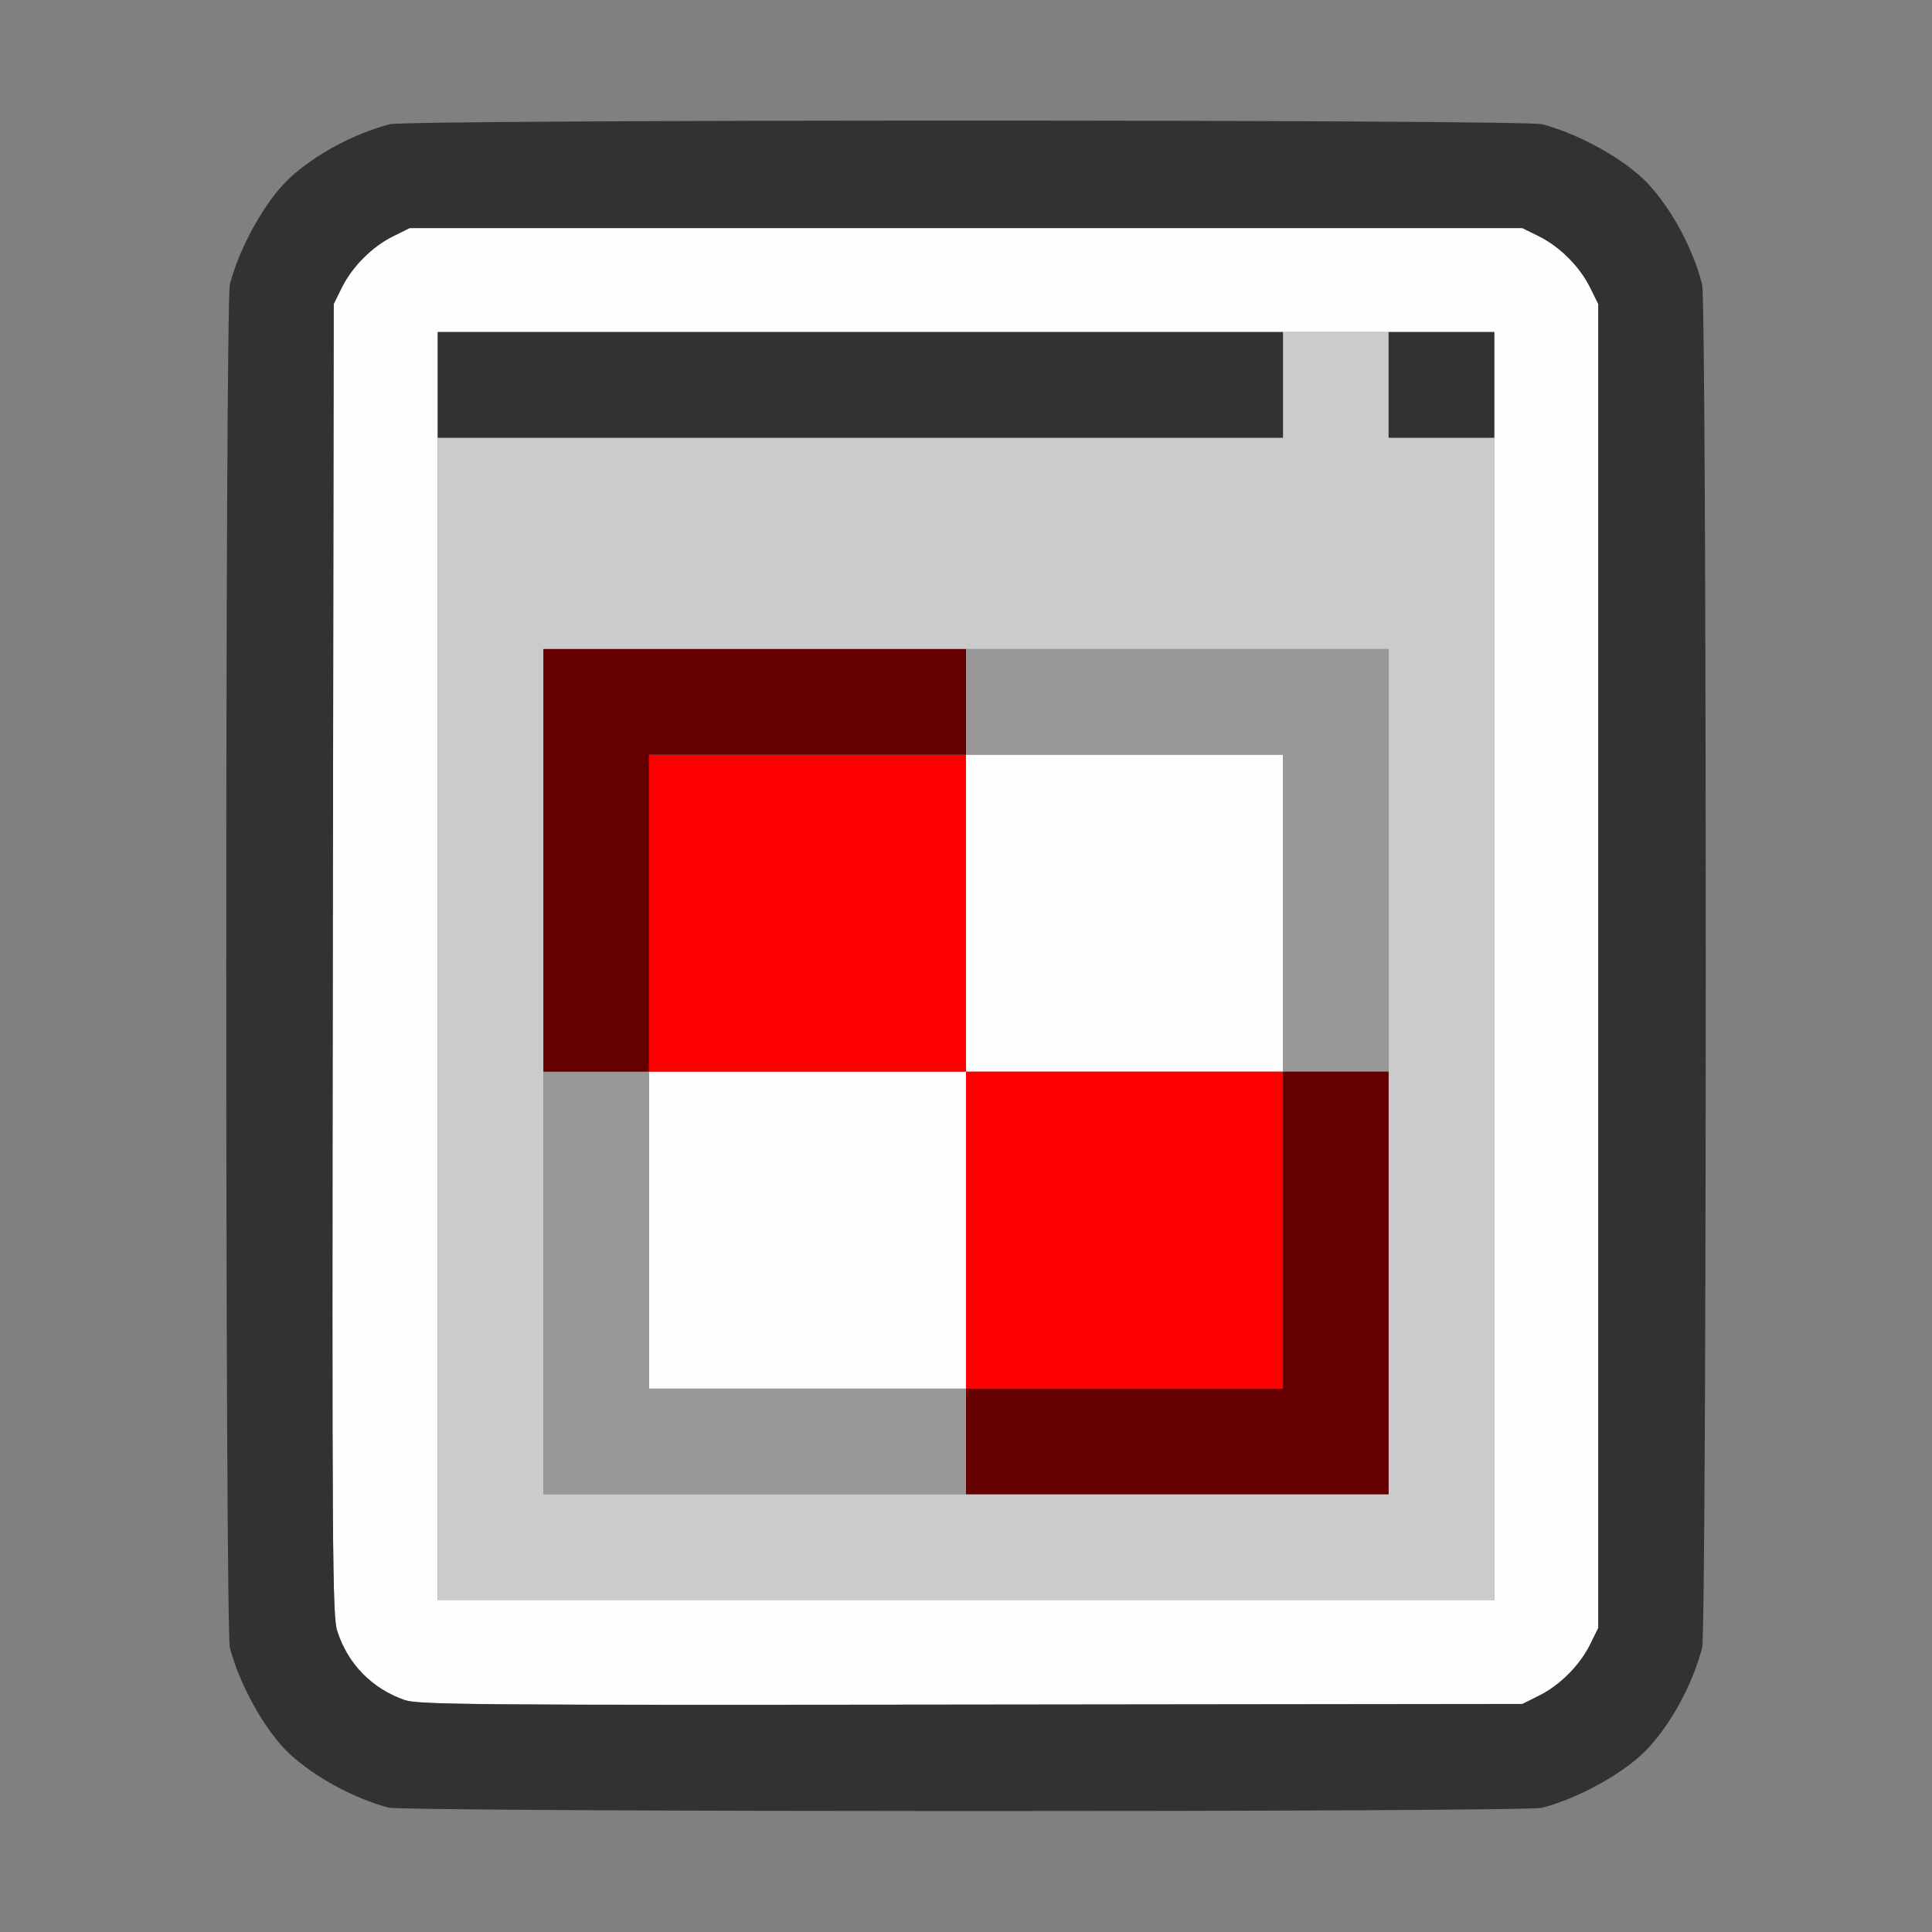 <?xml version="1.0" encoding="UTF-8" standalone="no"?>
<!-- Created with Inkscape (http://www.inkscape.org/) -->

<svg
   version="1.1"
   id="svg2"
   width="1600"
   height="1600"
   viewBox="0 0 1600 1600"
   sodipodi:docname="node_sel.svg"
   inkscape:version="1.2.2 (732a01da63, 2022-12-09)"
   xmlns:inkscape="http://www.inkscape.org/namespaces/inkscape"
   xmlns:sodipodi="http://sodipodi.sourceforge.net/DTD/sodipodi-0.dtd"
   xmlns="http://www.w3.org/2000/svg"
   xmlns:svg="http://www.w3.org/2000/svg"
   xmlns:rdf="http://www.w3.org/1999/02/22-rdf-syntax-ns#"
   xmlns:cc="http://creativecommons.org/ns#"
   xmlns:dc="http://purl.org/dc/elements/1.1/">
  <rect x="0" y="0" width="1600" height="1600" fill="#808080" stroke="none"/>
  <defs
     id="defs6" />
  <sodipodi:namedview
     pagecolor="#808080"
     bordercolor="#666666"
     borderopacity="1"
     objecttolerance="10"
     gridtolerance="10"
     guidetolerance="10"
     inkscape:pageopacity="0"
     inkscape:pageshadow="2"
     inkscape:window-width="1993"
     inkscape:window-height="1009"
     id="namedview4"
     showgrid="false"
     inkscape:zoom="0.5"
     inkscape:cx="487"
     inkscape:cy="514"
     inkscape:window-x="-8"
     inkscape:window-y="-8"
     inkscape:window-maximized="1"
     inkscape:current-layer="NODE_SEL"
     inkscape:showpageshadow="0"
     inkscape:pagecheckerboard="true"
     inkscape:deskcolor="#d1d1d1" />
  <g
     id="NODE_SEL"
     transform="matrix(87.5,0,0,87.5,100,100)"
     style="stroke-width:0.011">
    <path
       style="fill:none;stroke-width:0"
       d="M 0,8 V 0 L 1.32,0.003 C 2.216,0.005 2.605,0.015 2.531,0.035 2.2,0.125 1.834,0.325 1.598,0.543 1.372,0.753 1.127,1.188 1.033,1.547 c -0.046,0.175 -0.046,12.732 0,12.906 0.089,0.341 0.286,0.707 0.51,0.949 0.205,0.22 0.639,0.468 0.988,0.563 0.074,0.02 -0.315,0.031 -1.211,0.033 L 0,16 Z m 13.469,7.965 c 0.331,-0.09 0.697,-0.289 0.933,-0.508 0.226,-0.21 0.471,-0.645 0.565,-1.004 0.046,-0.175 0.046,-12.732 0,-12.906 C 14.873,1.188 14.628,0.753 14.402,0.543 14.166,0.325 13.8,0.125 13.469,0.035 13.395,0.015 13.784,0.005 14.68,0.003 L 16,0 v 8 8 L 14.68,15.997 C 13.784,15.995 13.395,15.985 13.469,15.965 Z"
       id="path847"
       inkscape:connector-curvature="0" />
    <path
       style="fill:#fefefe;stroke-width:0"
       d="M 2.688,14.948 C 2.377,14.839 2.15,14.607 2.049,14.295 2.003,14.155 1.999,13.559 2.007,7.938 l 0.008,-6.203 0.077,-0.156 C 2.192,1.379 2.379,1.192 2.578,1.093 L 2.734,1.016 H 8 13.266 l 0.156,0.077 c 0.199,0.099 0.386,0.286 0.485,0.485 l 0.077,0.156 V 8 14.266 l -0.077,0.156 c -0.099,0.199 -0.286,0.386 -0.485,0.485 l -0.156,0.077 -5.219,0.006 c -4.685,0.006 -5.233,0.002 -5.359,-0.043 z M 13,8 V 2 H 8 3 v 6 6 h 5 5 z M 5,10.5 V 9 H 6.5 8 V 7.5 6 H 9.5 11 V 7.5 9 H 9.5 8 V 10.5 12 H 6.5 5 Z"
       id="path845"
       inkscape:connector-curvature="0" />
    <path
       style="fill:#cbcbcb;stroke-width:0"
       d="M 3,8.5 V 3 h 4 4 V 2.5 2 H 11.5 12 V 2.5 3 H 12.5 13 V 8.5 14 H 8 3 Z M 12,9 V 5 H 8 4 v 4 4 h 4 4 z"
       id="path843"
       inkscape:connector-curvature="0" />
    <path
       style="fill:#989898;stroke-width:0"
       d="M 4,11 V 9 H 4.5 5 V 10.5 12 H 6.5 8 V 12.5 13 H 6 4 Z M 11,7.5 V 6 H 9.5 8 V 5.5 5 h 2 2 V 7 9 H 11.5 11 Z"
       id="path841"
       inkscape:connector-curvature="0" />
    <path
       style="fill:#fe0000;stroke-width:0"
       d="M 8,10.5 V 9 H 6.5 5 V 7.5 6 H 6.5 8 V 7.5 9 H 9.5 11 V 10.5 12 H 9.5 8 Z"
       id="path839"
       inkscape:connector-curvature="0" />
    <path
       style="fill:#323232;stroke-width:0"
       d="M 2.531,15.965 C 2.2,15.875 1.834,15.675 1.598,15.457 1.372,15.247 1.127,14.812 1.033,14.453 0.987,14.279 0.987,1.721 1.033,1.547 1.127,1.188 1.372,0.753 1.598,0.543 1.84,0.319 2.206,0.122 2.547,0.033 c 0.174,-0.046 10.732,-0.046 10.906,0 0.358,0.094 0.794,0.339 1.004,0.565 0.224,0.242 0.421,0.607 0.51,0.949 0.046,0.175 0.046,12.732 0,12.906 -0.089,0.341 -0.286,0.707 -0.51,0.949 -0.21,0.226 -0.645,0.471 -1.004,0.565 -0.164,0.043 -10.764,0.041 -10.922,-0.002 z m 10.891,-1.058 c 0.199,-0.099 0.386,-0.286 0.485,-0.485 l 0.077,-0.156 V 8 1.734 l -0.077,-0.156 C 13.808,1.379 13.621,1.192 13.422,1.093 L 13.266,1.016 H 8 2.734 L 2.578,1.093 C 2.379,1.192 2.192,1.379 2.093,1.578 L 2.016,1.734 2.007,7.938 c -0.008,5.621 -0.004,6.218 0.042,6.357 0.101,0.312 0.328,0.544 0.639,0.653 0.126,0.044 0.674,0.049 5.359,0.043 l 5.219,-0.006 z M 3,2.5 V 2 h 4 4 V 2.5 3 H 7 3 Z m 9,0 V 2 H 12.5 13 V 2.5 3 H 12.5 12 Z"
       id="path837"
       inkscape:connector-curvature="0" />
    <path
       style="fill:#650000;stroke-width:0"
       d="M 8,12.5 V 12 H 9.5 11 V 10.5 9 h 0.5 0.5 v 2 2 H 10 8 Z M 4,7 V 5 H 6 8 V 5.5 6 H 6.5 5 V 7.5 9 H 4.5 4 Z"
       id="path835"
       inkscape:connector-curvature="0" />
  </g>
</svg>
